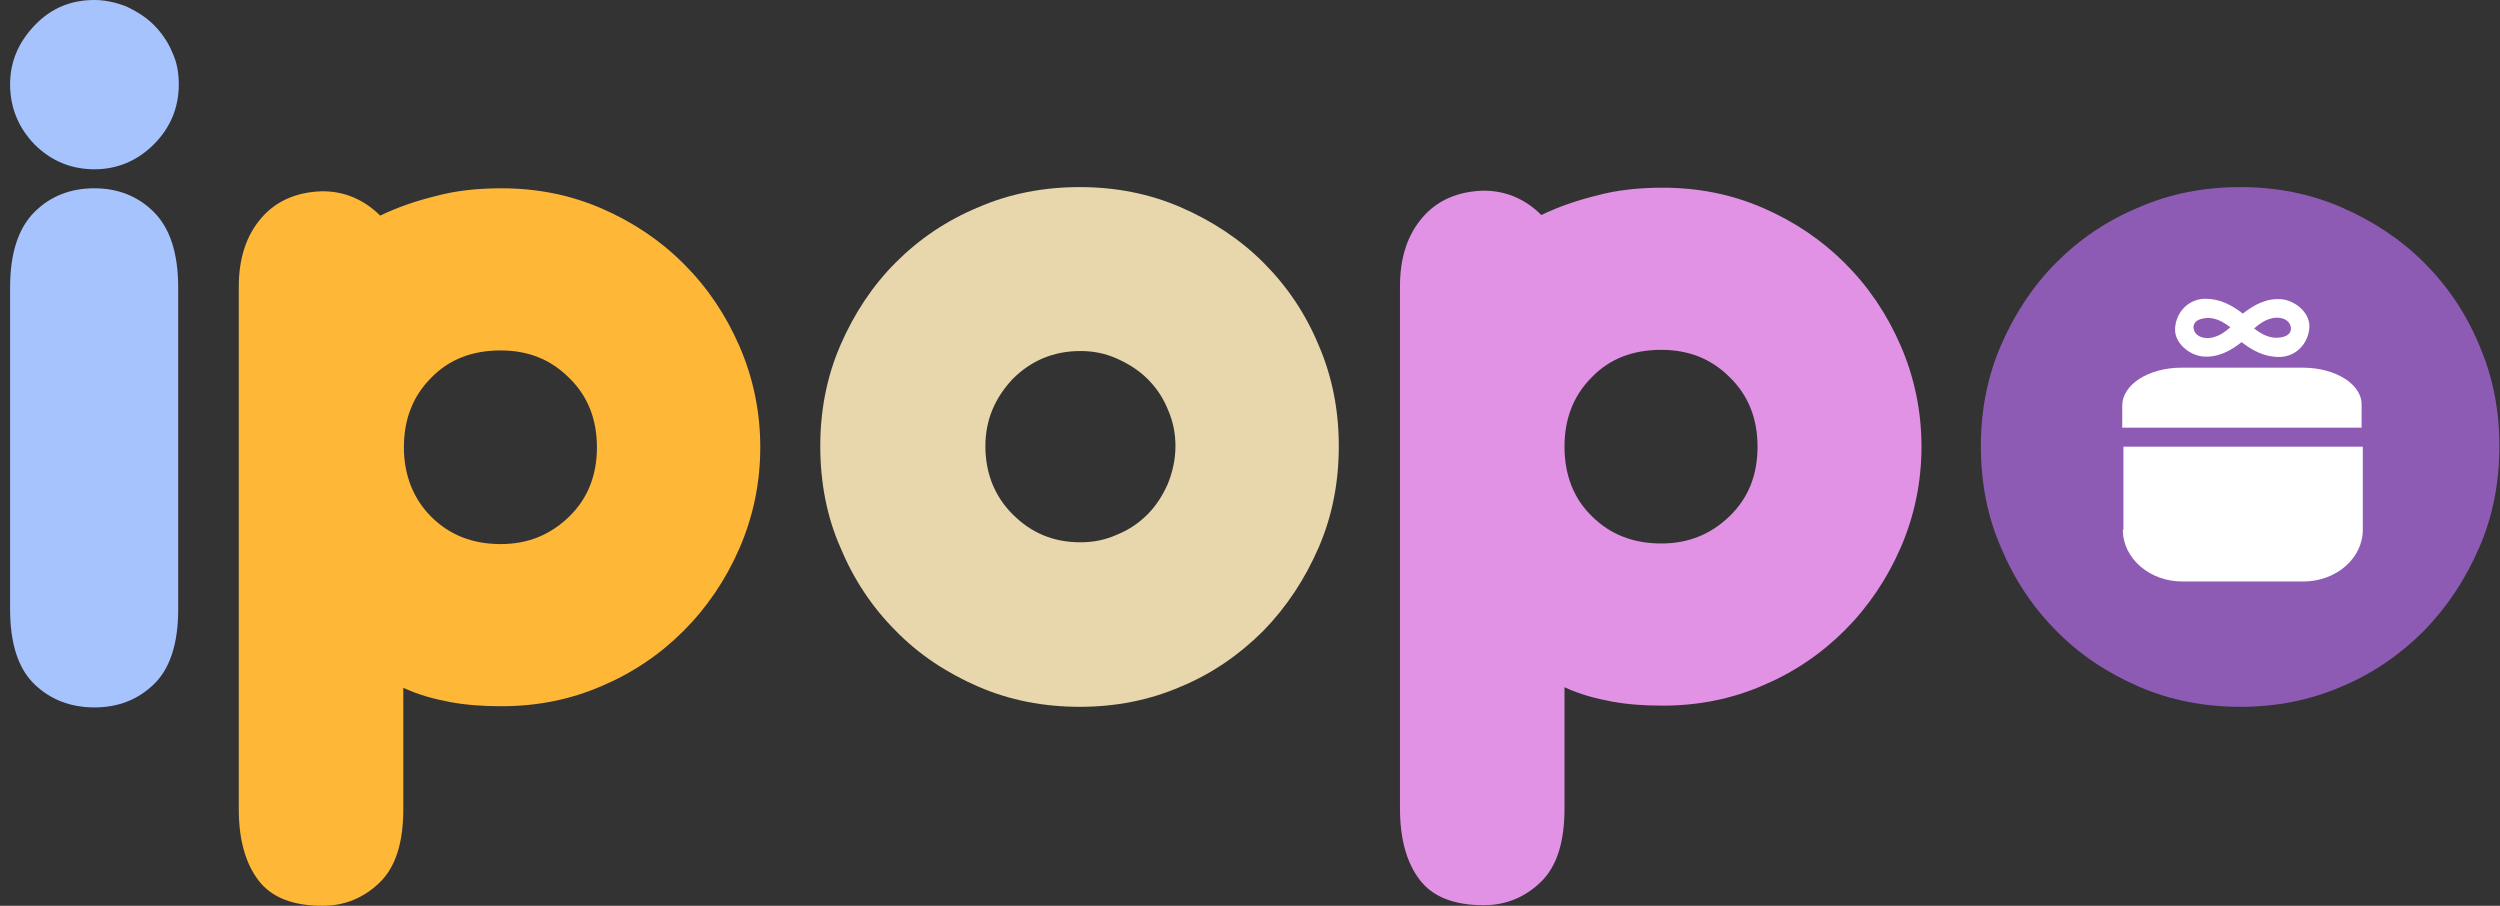 <?xml version="1.0" encoding="utf-8"?>
<!-- Generator: Adobe Illustrator 18.1.1, SVG Export Plug-In . SVG Version: 6.00 Build 0)  -->
<svg version="1.1" id="Layer_1" xmlns="http://www.w3.org/2000/svg" xmlns:xlink="http://www.w3.org/1999/xlink" x="0px" y="0px"
	 viewBox="0 0 420.9 152.5" enable-background="new 0 0 420.9 152.5" xml:space="preserve">
<rect x="0" y="0" width="420.9" height="152.5" fill="#333333" stroke="none"/>
<path fill="#A7C3FE" d="M1.7,14.2c0-3.8,1.4-7.1,4.2-10C8.6,1.4,11.9,0,15.9,0c1.8,0,3.6,0.4,5.4,1.1c1.7,0.8,3.3,1.8,4.6,3.1
	c1.3,1.3,2.4,2.9,3.1,4.6c0.8,1.7,1.1,3.5,1.1,5.4c0,3.9-1.4,7.3-4.2,10.1c-2.8,2.8-6.2,4.2-10,4.2c-3.9,0-7.3-1.4-10.1-4.2
	C3.1,21.5,1.7,18.1,1.7,14.2 M1.7,48.4c0-5.8,1.4-10,4.1-12.7c2.7-2.7,6.1-4,10.1-4c3.9,0,7.3,1.3,10,4c2.7,2.7,4.1,6.9,4.1,12.7
	v54.2c0,5.8-1.4,10-4.1,12.6c-2.7,2.6-6,3.9-10,3.9c-4,0-7.4-1.3-10.1-3.9c-2.7-2.6-4.1-6.8-4.1-12.6V48.4z"/>
<path fill="#FEB737" d="M40.2,48.3c0-4.9,1.3-8.7,3.8-11.6c2.5-2.9,6-4.4,10.3-4.5c3.7,0,7,1.4,9.7,4.1c2.9-1.4,6.1-2.5,9.4-3.3
	c3.3-0.9,7-1.3,11-1.3c6,0,11.6,1.1,16.9,3.4c5.3,2.3,9.9,5.4,13.8,9.3c4,4,7.1,8.6,9.4,13.9c2.3,5.3,3.5,11,3.5,17
	c0,6-1.2,11.7-3.5,17c-2.3,5.3-5.5,10-9.4,13.9c-4,4-8.6,7.1-13.8,9.3c-5.3,2.3-10.9,3.4-16.9,3.4c-3.1,0-5.9-0.2-8.6-0.7
	c-2.7-0.5-5.3-1.2-7.9-2.4v20.4c0,5.7-1.3,9.8-4,12.4c-2.7,2.6-5.9,3.9-9.6,3.9c-5,0-8.6-1.4-10.8-4.3c-2.2-2.9-3.3-6.9-3.3-12V48.3
	z M100.5,75.3c0-4.8-1.6-8.7-4.7-11.7c-3.1-3.1-6.9-4.6-11.5-4.6c-4.8,0-8.7,1.5-11.7,4.6c-3.1,3.1-4.6,7-4.6,11.7S69.6,84,72.6,87
	c3.1,3.1,7,4.6,11.7,4.6c4.5,0,8.3-1.5,11.5-4.6C98.9,84,100.5,80.1,100.5,75.3"/>
<path fill="#E8D6AD" d="M138.1,75.1c0-6,1.1-11.7,3.4-17c2.3-5.3,5.4-10,9.3-13.9c4-4,8.6-7.1,13.9-9.3c5.3-2.3,11-3.4,17.1-3.4
	c6,0,11.7,1.1,17,3.4c5.3,2.3,10,5.4,13.9,9.3c4,4,7.1,8.6,9.3,13.9c2.3,5.3,3.4,11,3.4,17c0,6.1-1.1,11.8-3.4,17.1
	c-2.3,5.3-5.4,10-9.3,14c-4,4-8.6,7.2-13.9,9.4c-5.3,2.3-11,3.4-17,3.4c-6.1,0-11.8-1.1-17.1-3.4c-5.3-2.3-10-5.4-13.9-9.4
	c-4-4-7.1-8.7-9.3-14C139.2,87,138.1,81.2,138.1,75.1 M165.9,75.1c0,4.5,1.5,8.4,4.6,11.5c3.1,3.1,6.8,4.7,11.4,4.7
	c2.2,0,4.2-0.4,6.2-1.3c2-0.8,3.7-2,5.1-3.4c1.4-1.4,2.5-3.1,3.4-5.1c0.8-2,1.3-4.1,1.3-6.4c0-2.1-0.4-4.2-1.3-6.2
	c-0.8-2-2-3.7-3.4-5.1c-1.4-1.4-3.1-2.5-5.1-3.4c-2-0.9-4-1.3-6.2-1.3c-4.5,0-8.3,1.6-11.4,4.7C167.5,67,165.9,70.7,165.9,75.1"/>
<path fill="#E192E5" d="M235.7,48.2c0-4.9,1.3-8.7,3.8-11.6c2.5-2.9,6-4.4,10.3-4.5c3.7,0,7,1.4,9.7,4.1c2.9-1.4,6.1-2.5,9.4-3.3
	c3.3-0.9,7-1.3,11-1.3c6,0,11.6,1.1,16.9,3.4c5.3,2.3,9.9,5.4,13.8,9.3c4,4,7.1,8.6,9.4,13.9c2.3,5.3,3.5,11,3.5,17
	c0,6-1.2,11.7-3.5,17c-2.3,5.3-5.5,10-9.4,13.9c-4,4-8.6,7.1-13.8,9.3c-5.3,2.3-10.9,3.4-16.9,3.4c-3.1,0-5.9-0.2-8.6-0.7
	c-2.7-0.5-5.3-1.2-7.9-2.4v20.4c0,5.7-1.3,9.8-4,12.4c-2.7,2.6-5.9,3.9-9.6,3.9c-5,0-8.6-1.4-10.8-4.3c-2.2-2.9-3.3-6.9-3.3-12V48.2
	z M295.9,75.2c0-4.8-1.6-8.7-4.7-11.7c-3.1-3.1-6.9-4.6-11.5-4.6c-4.8,0-8.7,1.5-11.7,4.6c-3.1,3.1-4.6,7-4.6,11.7s1.5,8.7,4.6,11.7
	c3.1,3.1,7,4.6,11.7,4.6c4.5,0,8.3-1.5,11.5-4.6C294.4,83.8,295.9,79.9,295.9,75.2"/>
<path fill="#8E5BB4" d="M333.5,75.1c0-6,1.1-11.7,3.4-17c2.3-5.3,5.4-10,9.3-13.9c4-4,8.6-7.1,13.9-9.3c5.3-2.3,11-3.4,17.1-3.4
	c6,0,11.7,1.1,17,3.4c5.3,2.3,10,5.4,13.9,9.3c4,4,7.1,8.6,9.3,13.9c2.3,5.3,3.4,11,3.4,17c0,6.1-1.1,11.8-3.4,17.1
	c-2.3,5.3-5.4,10-9.3,14c-4,4-8.6,7.2-13.9,9.4c-5.3,2.3-11,3.4-17,3.4c-6.1,0-11.8-1.1-17.1-3.4c-5.3-2.3-10-5.4-13.9-9.4
	c-4-4-7.1-8.7-9.3-14C334.6,87,333.5,81.2,333.5,75.1"/>
<path fill="#FFFFFF" d="M370.7,60c2.6,0.3,4.8-0.9,6.7-2.4c1.8,1.4,3.8,2.5,6.3,2.5c2.8,0,4.9-2.2,5.1-4.9c0.2-2.5-2.3-4.5-4.5-4.8
	c-2.6-0.3-4.8,0.9-6.7,2.4c-1.8-1.4-3.8-2.5-6.3-2.5c-2.8,0-4.9,2.2-5.1,4.9C366,57.7,368.5,59.7,370.7,60 M382.1,53.7
	c1.3-0.5,3.4-0.2,3.6,1.5c0.1,1.6-2.1,1.8-3.2,1.6c-1.1-0.2-2.1-0.8-3-1.5C380.3,54.6,381.1,54,382.1,53.7 M372.5,53.6
	c1.1,0.2,2.1,0.8,3,1.5c-0.8,0.7-1.6,1.3-2.6,1.6c-1.3,0.5-3.4,0.2-3.6-1.5C369.2,53.6,371.5,53.4,372.5,53.6"/>
<path fill="#FFFFFF" d="M357.4,89.2c0,4.8,4.5,8.7,10,8.7h20.4c5.5,0,10-3.9,10-8.7v-14h-40.3V89.2z"/>
<path fill="#FFFFFF" d="M387.7,61.9h-20.4c-5.5,0-10,2.8-10,6.4V72h40.3v-3.8C397.7,64.7,393.2,61.9,387.7,61.9"/>
</svg>
